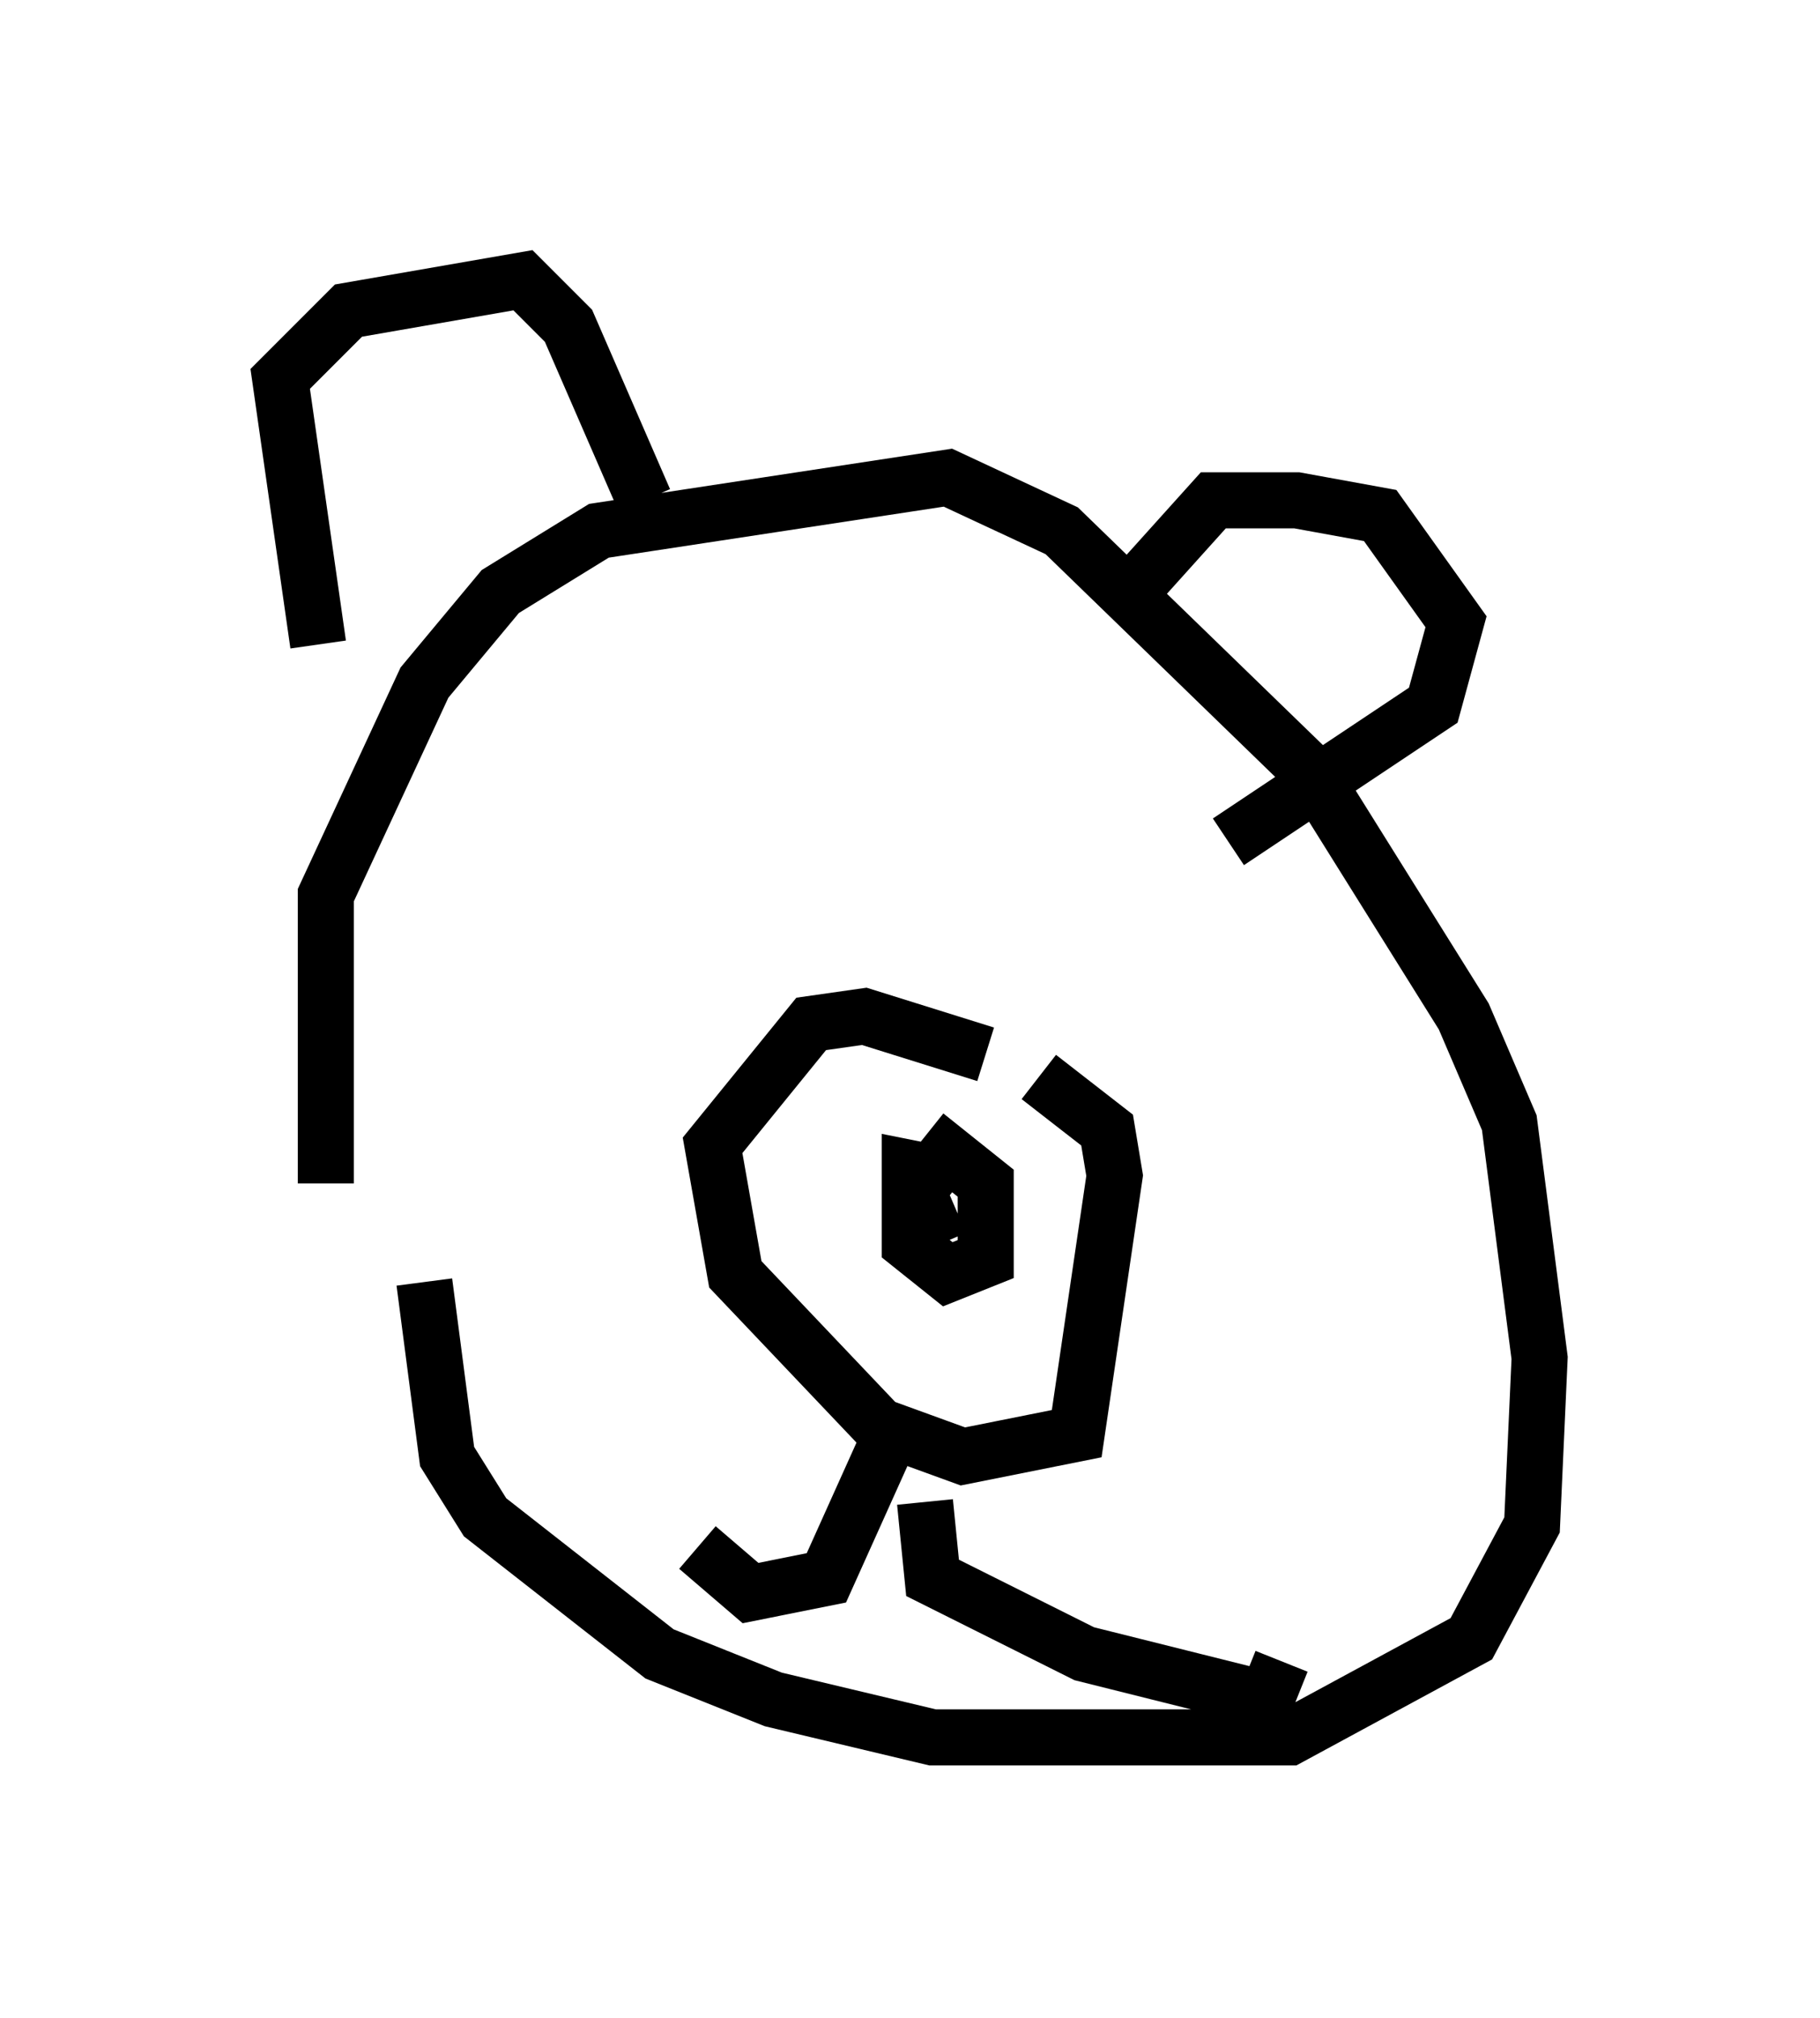 <?xml version="1.0" encoding="utf-8" ?>
<svg baseProfile="full" height="35.981" version="1.1" width="32.463" xmlns="http://www.w3.org/2000/svg" xmlns:ev="http://www.w3.org/2001/xml-events" xmlns:xlink="http://www.w3.org/1999/xlink"><defs /><rect fill="white" height="35.981" width="32.463" x="0" y="0" /><path d="M6.353, 24.756 m-0.541, -3.654 l0.0, -5.142 1.759, -3.789 l1.353, -1.624 1.759, -1.083 l6.225, -0.947 2.03, 0.947 l4.465, 4.33 2.706, 4.33 l0.812, 1.894 0.541, 4.195 l-0.135, 2.977 -1.083, 2.03 l-3.248, 1.759 -6.36, 0.0 l-2.842, -0.677 -2.03, -0.812 l-3.112, -2.436 -0.677, -1.083 l-0.406, -3.112 m-1.894, -11.367 l-0.677, -4.736 1.218, -1.218 l3.112, -0.541 0.812, 0.812 l1.353, 3.112 m8.931, 1.353 l1.218, -1.353 1.488, 0.0 l1.488, 0.271 1.353, 1.894 l-0.406, 1.488 -3.654, 2.436 m-4.33, 3.789 l-2.165, -0.677 -0.947, 0.135 l-1.759, 2.165 0.406, 2.3 l2.571, 2.706 1.488, 0.541 l2.03, -0.406 0.677, -4.601 l-0.135, -0.812 -1.218, -0.947 m-1.624, 1.759 l-0.677, -0.135 0.0, 1.353 l0.677, 0.541 0.677, -0.271 l0.0, -1.353 -0.677, -0.541 l-0.541, 0.677 0.406, 0.947 m-0.812, 3.248 l-1.218, 2.706 -1.353, 0.271 l-0.947, -0.812 m4.059, -0.812 l0.135, 1.353 2.706, 1.353 l3.248, 0.812 0.271, -0.677 " fill="none" stroke="black" stroke-width="1" /></svg>